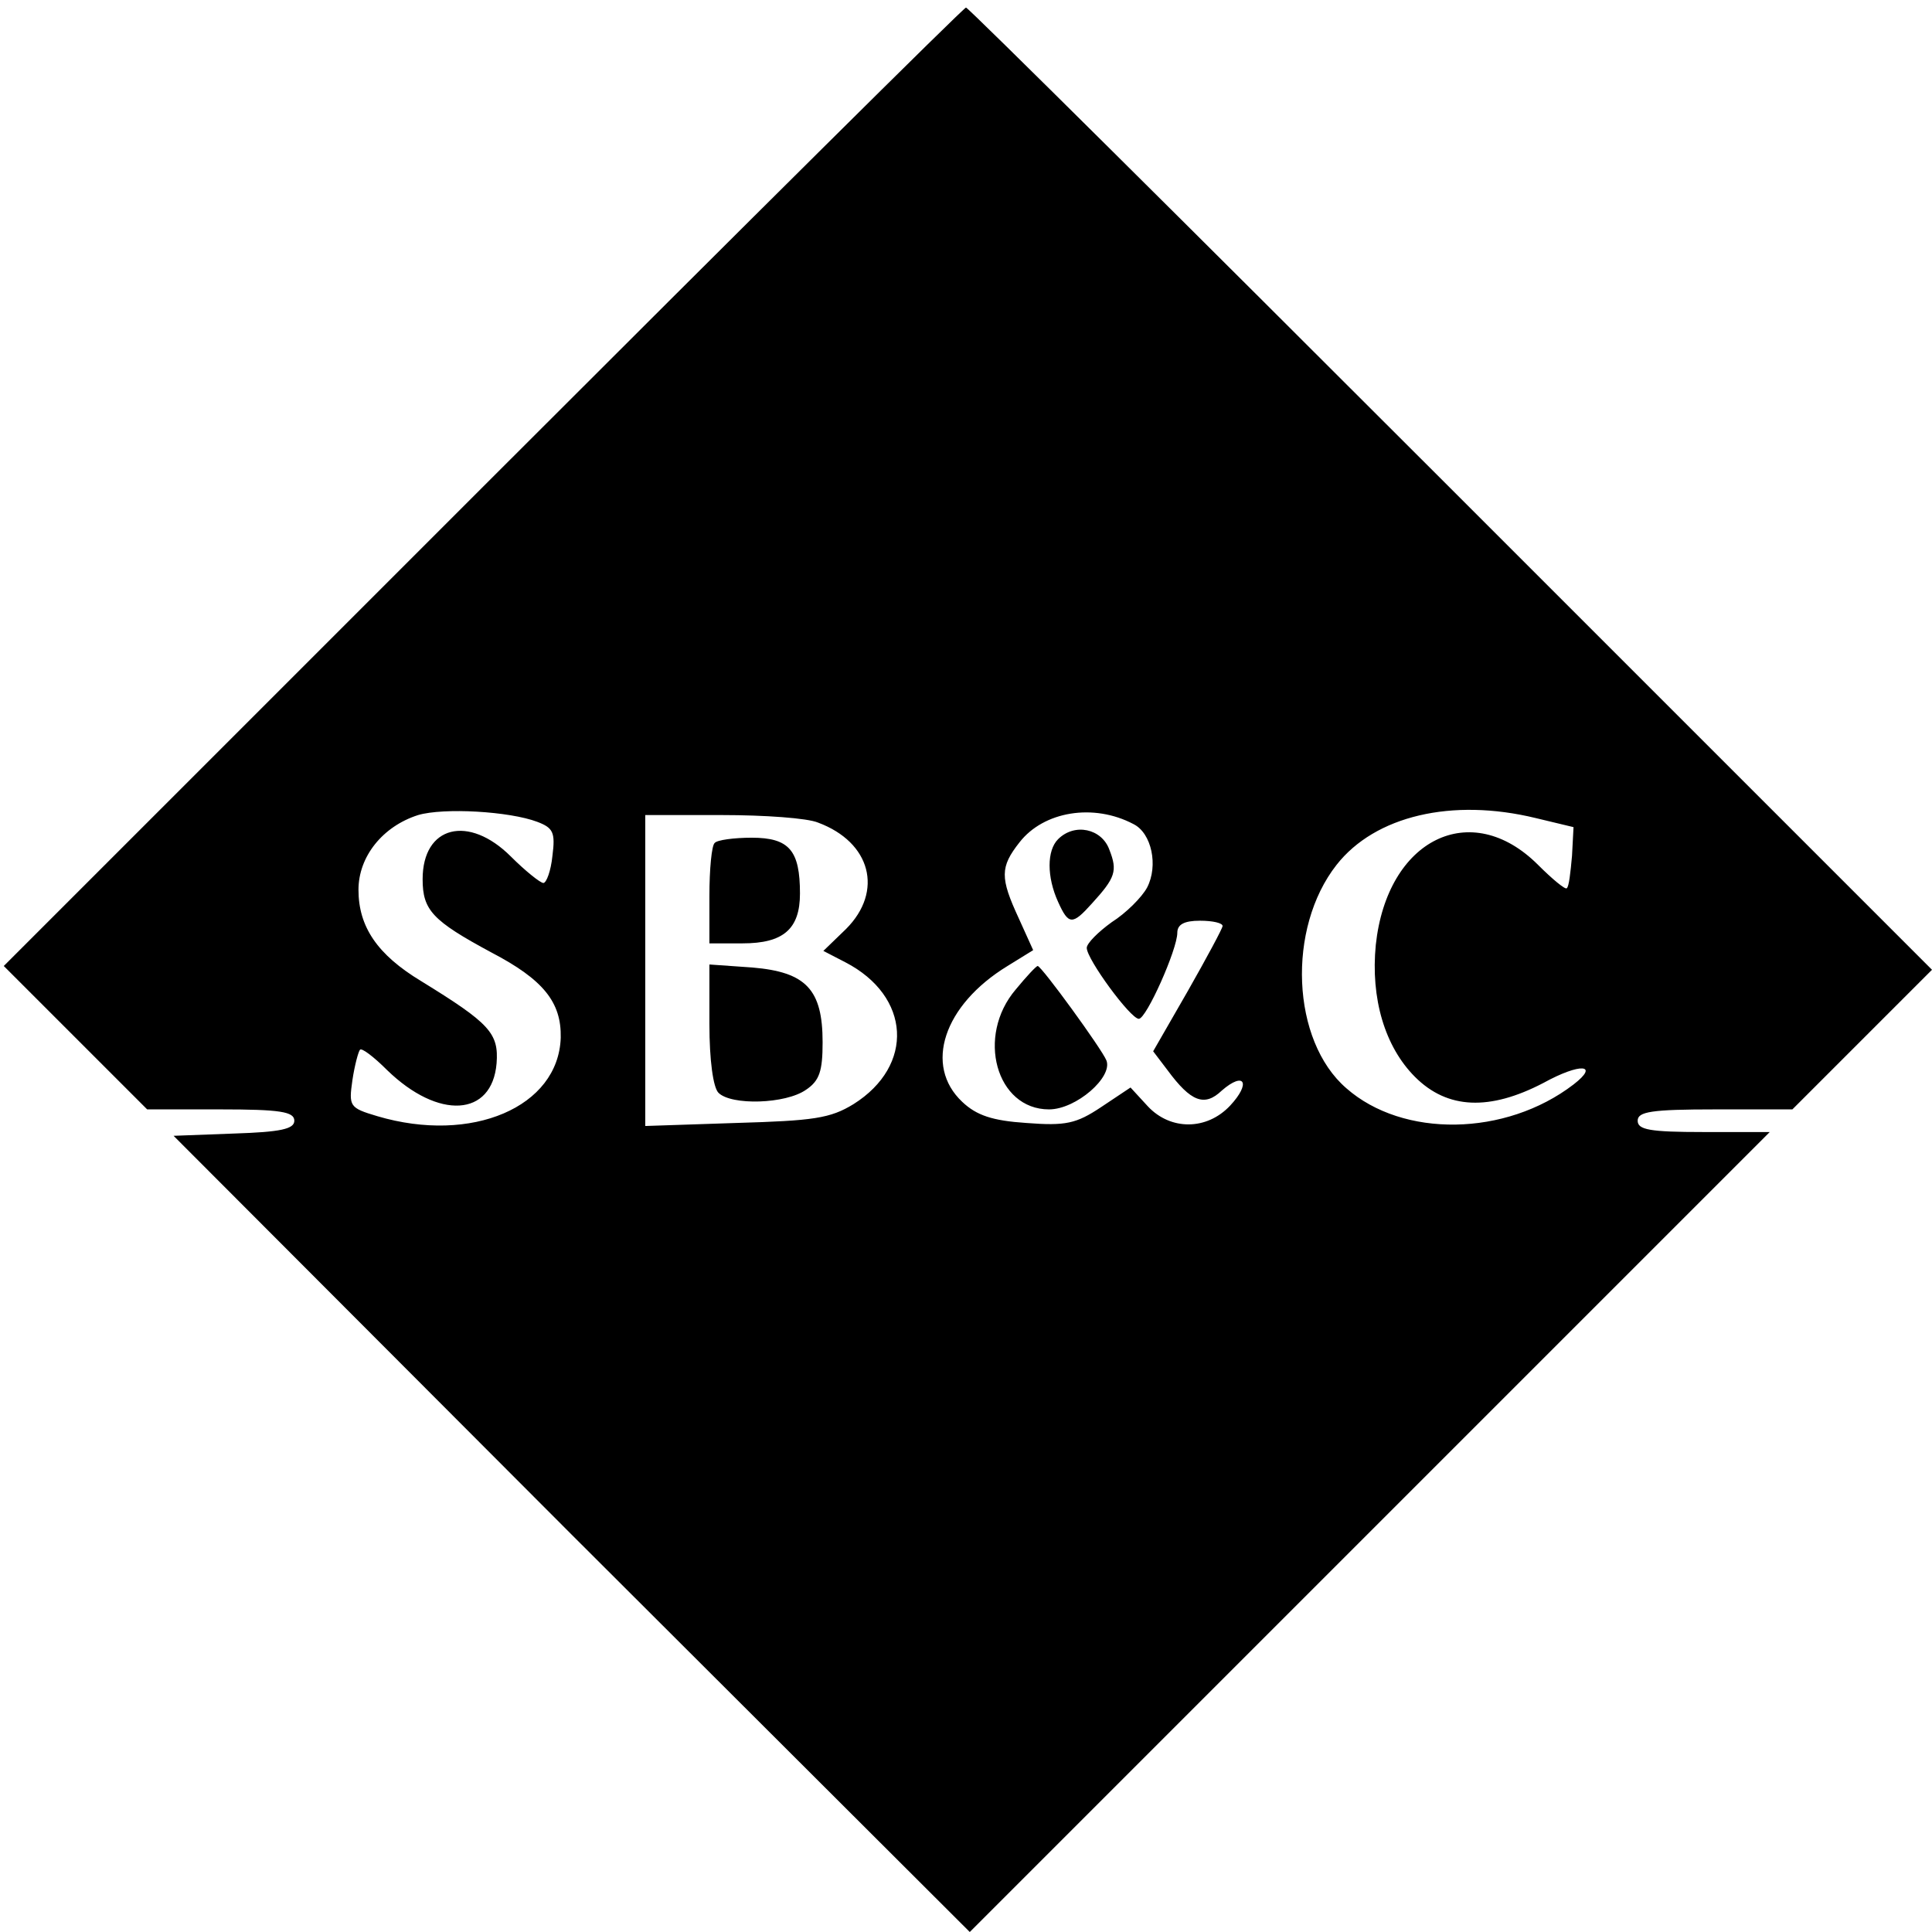 <svg version="1" xmlns="http://www.w3.org/2000/svg" width="341.333" height="341.333" viewBox="0 0 256 256"><path d="M64 64.5L.5 128l9.5 9.5 9.5 9.5h9.7c7.9 0 9.8.3 9.8 1.5 0 1.1-1.8 1.5-8 1.7l-8 .3 52.7 52.8 52.8 52.7 53-53 53-53h-8.8c-7.1 0-8.7-.3-8.7-1.5s1.8-1.5 10.3-1.5h10.2l9.3-9.3 9.2-9.2-63.8-63.8C157.2 29.7 128.3 1 128 1c-.3 0-29.1 28.6-64 63.5zm7.2 44.4c2.1.8 2.4 1.4 2 4.5-.2 2-.8 3.6-1.2 3.6-.4 0-2.4-1.6-4.3-3.5-5.6-5.6-11.7-4.1-11.7 3 0 4.1 1.3 5.5 9.1 9.7 6.9 3.6 9.3 6.6 9.2 11.3-.3 9.2-11.8 14.1-24.3 10.4-3.7-1.1-3.8-1.3-3.3-4.8.3-2 .8-3.8 1-4 .2-.3 1.8.9 3.6 2.7 6.8 6.6 13.9 6.2 14.5-.9.3-4-.9-5.3-10-10.9-5.8-3.5-8.3-7.2-8.3-12.1 0-4.4 3.2-8.4 7.9-9.9 3.4-1 12.1-.5 15.8.9zm79 .3c2.4 1.2 3.3 5.5 1.8 8.4-.7 1.3-2.8 3.4-4.7 4.6-1.8 1.3-3.3 2.8-3.3 3.4 0 1.5 5.8 9.4 6.9 9.4 1 0 5.1-9.2 5.1-11.4 0-1.1.9-1.6 3-1.6 1.7 0 3 .3 3 .7 0 .3-2.1 4.2-4.6 8.6l-4.6 8 1.9 2.5c3.1 4.2 4.9 4.9 7.2 2.7 3-2.6 3.9-1 1.1 2-3.1 3.3-7.9 3.3-10.9.1l-2.3-2.5-3.9 2.6c-3.3 2.2-4.7 2.5-9.9 2.1-4.5-.3-6.6-1-8.5-2.8-5.1-4.8-2.5-12.8 6-18l3.4-2.1-1.9-4.2c-2.5-5.4-2.5-6.8.1-10.1 3.2-4.1 9.8-5.2 15.1-2.4zm53.3-.8l5 1.2-.2 3.8c-.2 2.2-.4 4.1-.7 4.3-.2.2-1.9-1.2-3.8-3.1-8.9-8.9-20-3.4-21.5 10.6-.7 7.1 1.2 13.5 5.2 17.5 4.3 4.3 9.9 4.5 17 .8 4.9-2.7 7.5-2.5 4 .2-9 6.9-22.6 7.1-30.1.5-7.3-6.3-7.9-21.2-1.3-29.6 5.1-6.5 15.3-8.9 26.4-6.2zm-95.1.6c7 2.6 8.7 9.1 3.7 14.1l-3 2.9 2.9 1.5c8.7 4.5 9.2 13.7 1.1 18.8-3.1 1.9-5.3 2.2-15.6 2.5l-12 .4V108h10.2c5.6 0 11.3.4 12.7 1z"/><path d="M140.2 111.2c-1.5 1.5-1.5 5 0 8.3 1.4 3.1 1.9 3.1 4.5.2 3.1-3.4 3.4-4.3 2.3-7.1-1-2.8-4.6-3.6-6.8-1.4zM134.6 131.1c-5.3 6.2-2.6 15.9 4.4 15.9 3.6 0 8.5-4.3 7.6-6.5-.6-1.5-8.6-12.5-9.1-12.5-.2 0-1.5 1.4-2.9 3.1zM94.7 111.7c-.4.3-.7 3.5-.7 7v6.3h4.4c5.4 0 7.6-1.9 7.6-6.6 0-5.7-1.4-7.4-6.4-7.4-2.3 0-4.6.3-4.9.7zM94 135.7c0 4.8.5 8.4 1.2 9.1 1.7 1.7 8.9 1.5 11.6-.4 1.8-1.2 2.2-2.5 2.2-6.3 0-7-2.2-9.3-9.3-9.9l-5.7-.4v7.9z"/></svg>